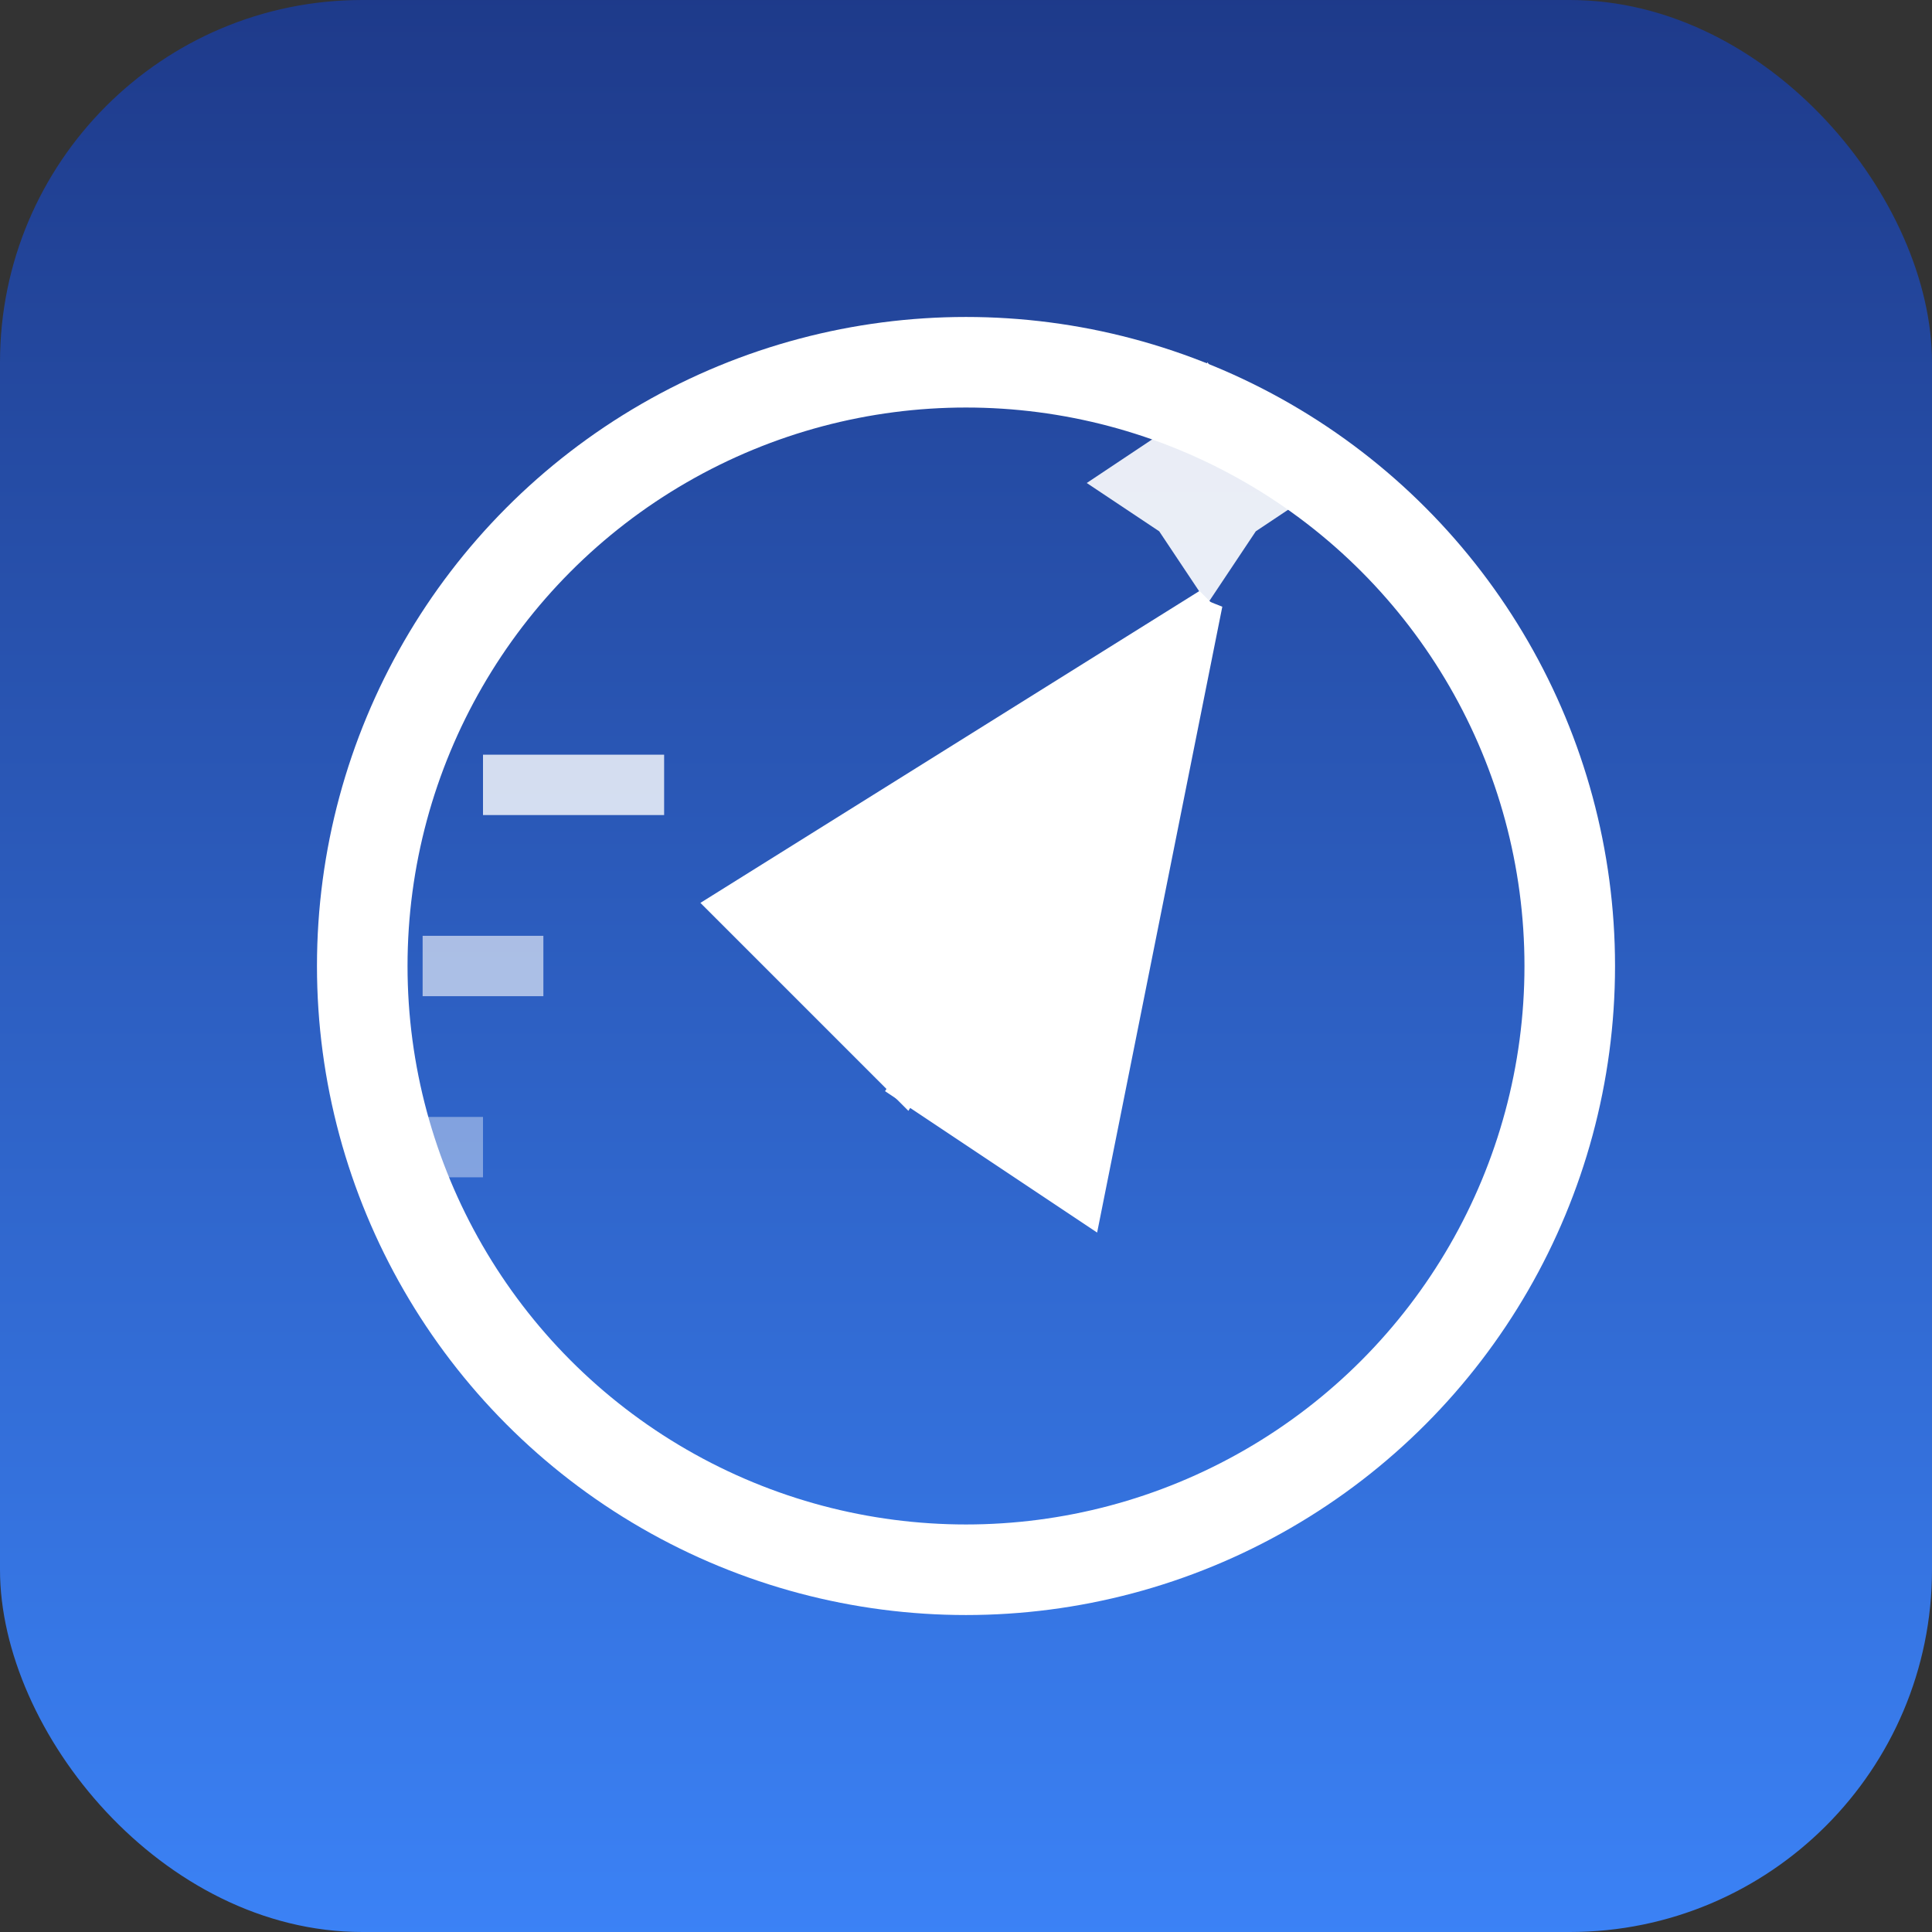 <svg width="32" height="32" viewBox="0 0 32 32" fill="none" xmlns="http://www.w3.org/2000/svg">
  <rect x="0" y="0" width="32" height="32" fill="#333333" stroke="none"/>
  <defs>
    <linearGradient id="backgroundGradient" x1="0%" y1="0%" x2="0%" y2="100%">
      <stop offset="0%" style="stop-color:#1e3a8a;stop-opacity:1" />
      <stop offset="100%" style="stop-color:#3b82f6;stop-opacity:1" />
    </linearGradient>
  </defs>
  
  <!-- Background gradient -->
  <rect width="32" height="32" fill="url(#backgroundGradient)" rx="6"/>
  
  <!-- Logo Icon Container -->
  <circle cx="16" cy="16" r="10" stroke="white" stroke-width="1.5" fill="none"/>
  
  <!-- Speed lines behind paper airplane -->
  <line x1="8" y1="13" x2="11" y2="13" stroke="white" stroke-width="1" opacity="0.8"/>
  <line x1="7" y1="16" x2="9" y2="16" stroke="white" stroke-width="1" opacity="0.6"/>
  <line x1="6" y1="19" x2="8" y2="19" stroke="white" stroke-width="1" opacity="0.4"/>
  
  <!-- Paper airplane -->
  <path d="M12 15 L20 10 L15 18 L12 15 Z" fill="white" stroke="white" stroke-width="0.5"/>
  <path d="M15 18 L20 10 L18 20 L15 18 Z" fill="white" stroke="white" stroke-width="0.5"/>
  
  <!-- Sparkle above airplane -->
  <g transform="translate(20, 8)">
    <path d="M0,-2 L0.8,-0.8 L2,0 L0.8,0.8 L0,2 L-0.8,0.8 L-2,0 L-0.8,-0.8 Z" fill="white" opacity="0.9"/>
  </g>
</svg>